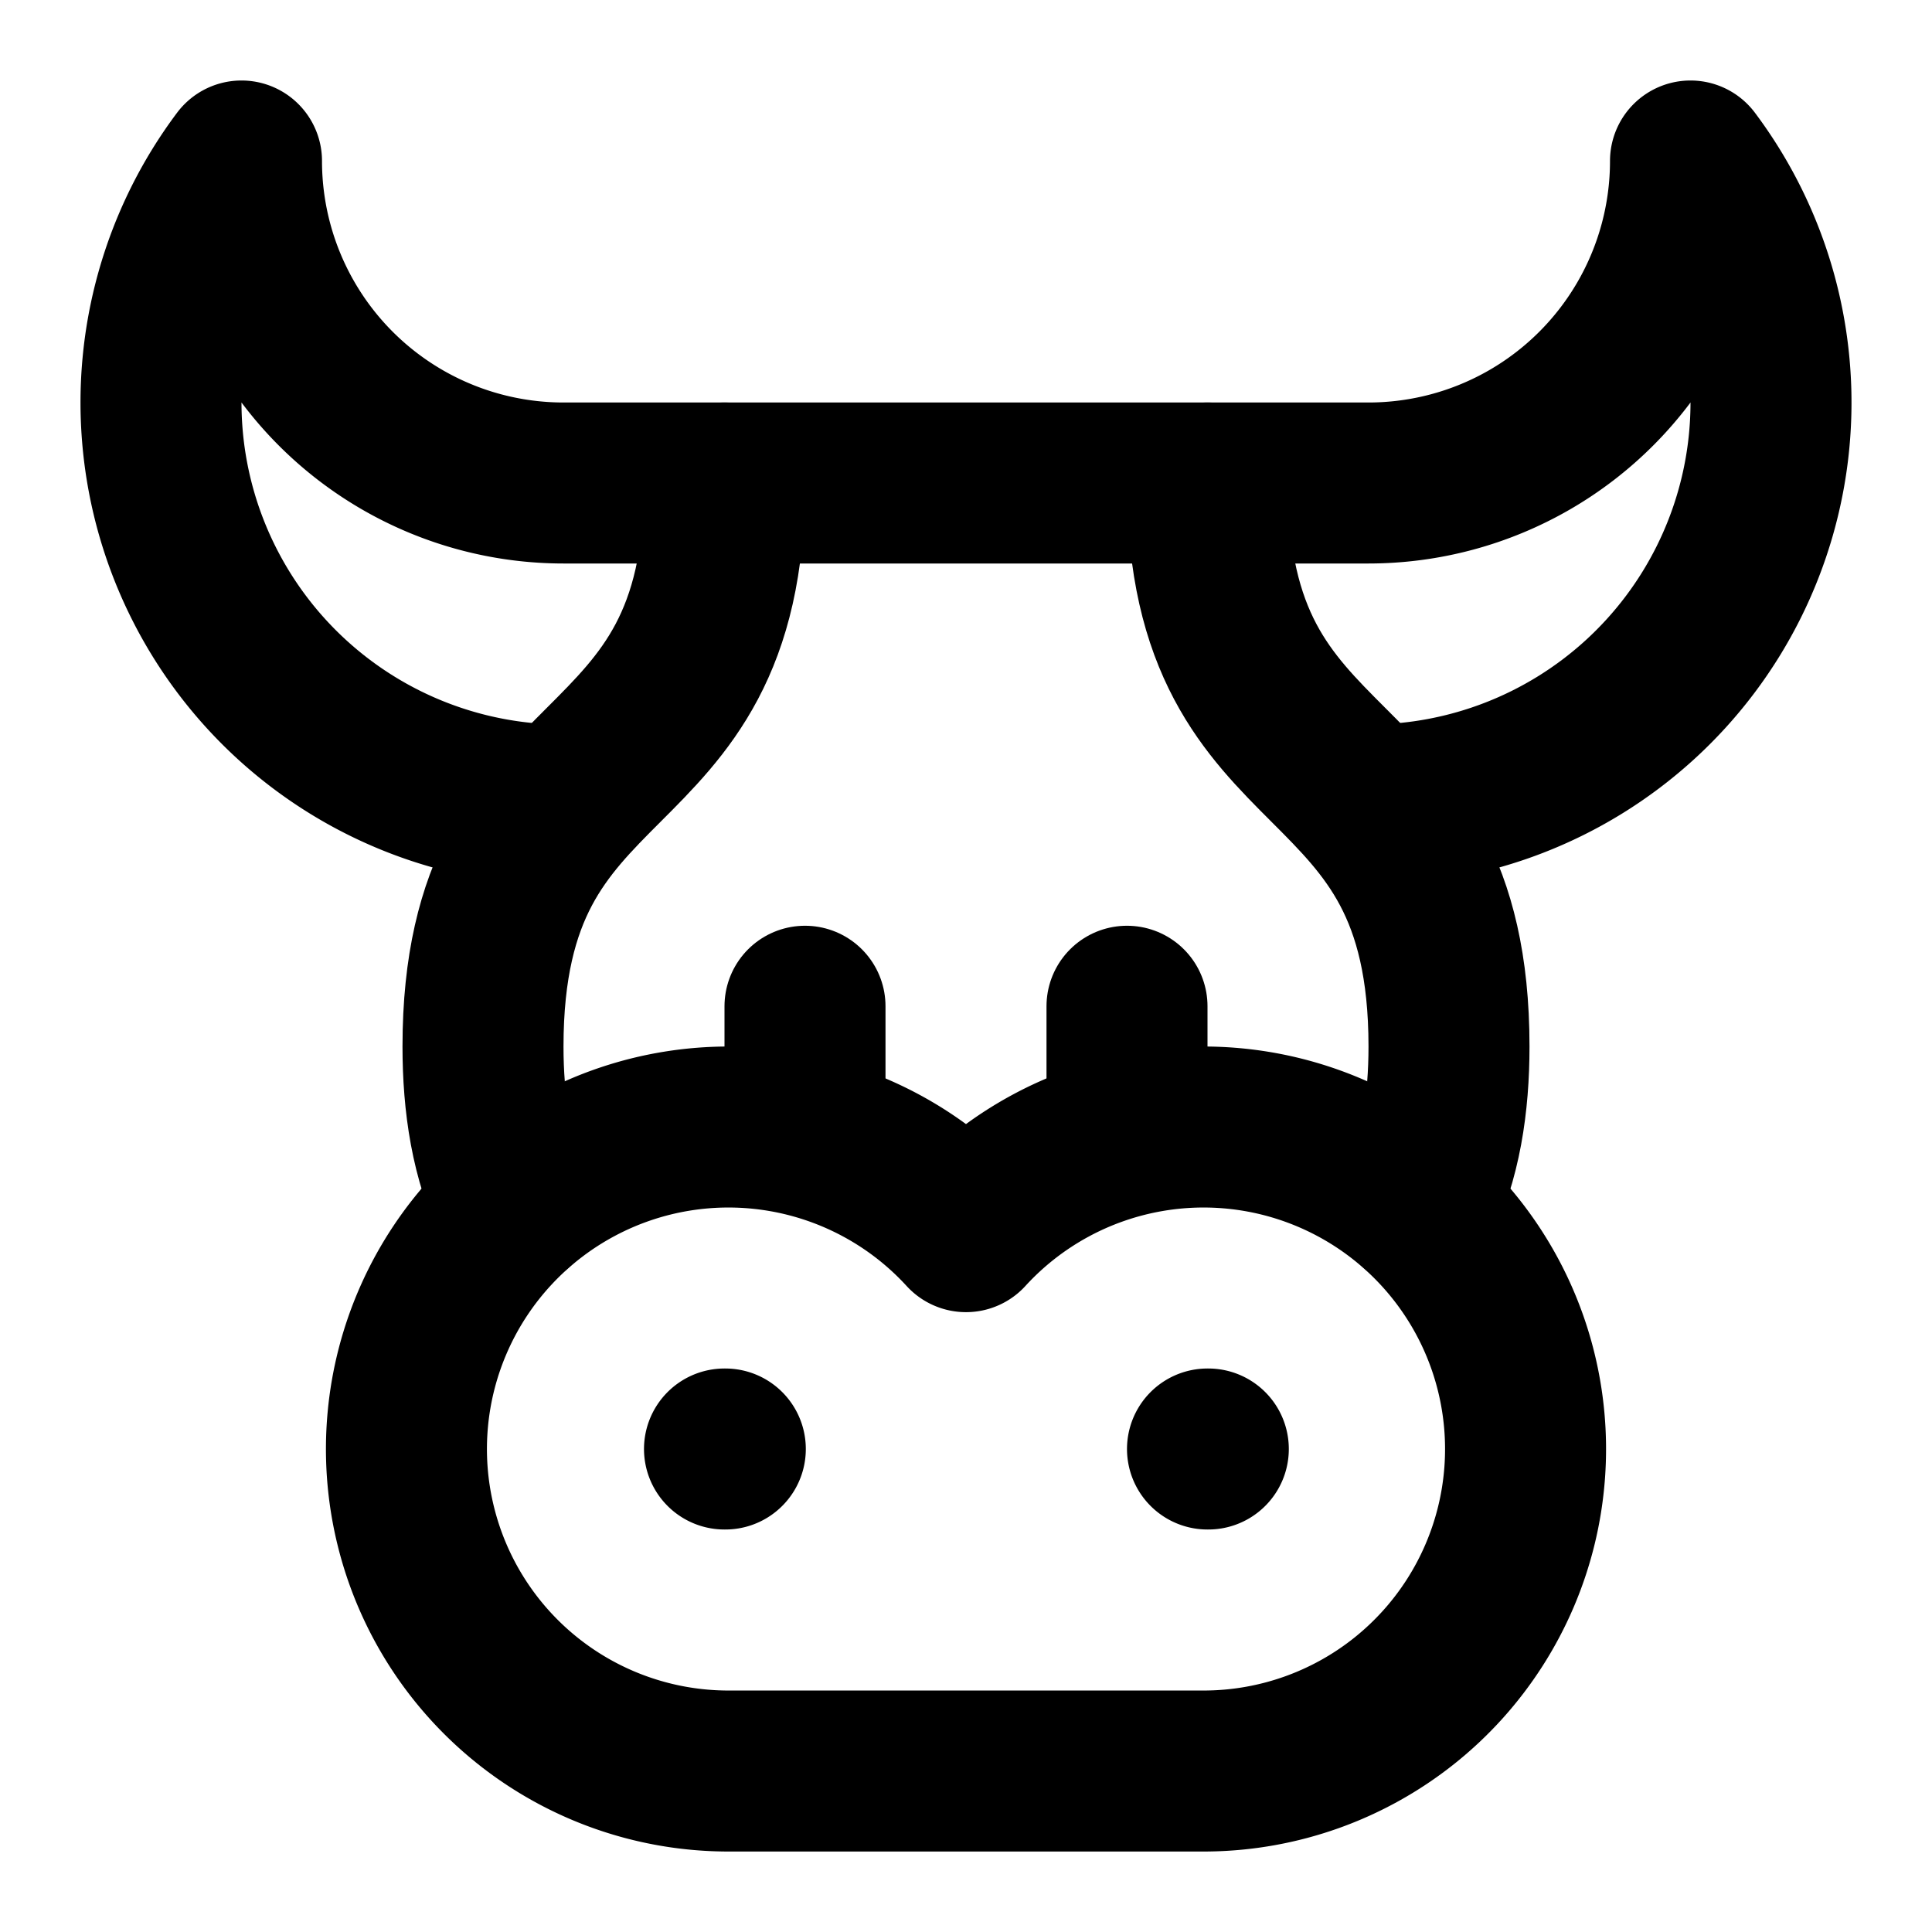 <svg xmlns="http://www.w3.org/2000/svg" xmlns:xlink="http://www.w3.org/1999/xlink" width="24" height="24" viewBox="0 0 24 24"><g fill="none" stroke="currentColor" stroke-linecap="round" stroke-linejoin="round" stroke-width="2"><path d="M7 10a5 5 0 0 1-4-8a4 4 0 0 0 4 4h10a4 4 0 0 0 4-4a5 5 0 0 1-4 8"/><path d="M6.4 15c-.3-.6-.4-1.3-.4-2c0-4 3-3 3-7m1 6.5v1.6m7.6.9c.3-.6.4-1.3.4-2c0-4-3-3-3-7m-1 6.5v1.6"/><path d="M15 22a4 4 0 1 0-3-6.7A4 4 0 1 0 9 22Zm-6-4h.01M15 18h.01"/></g></svg>